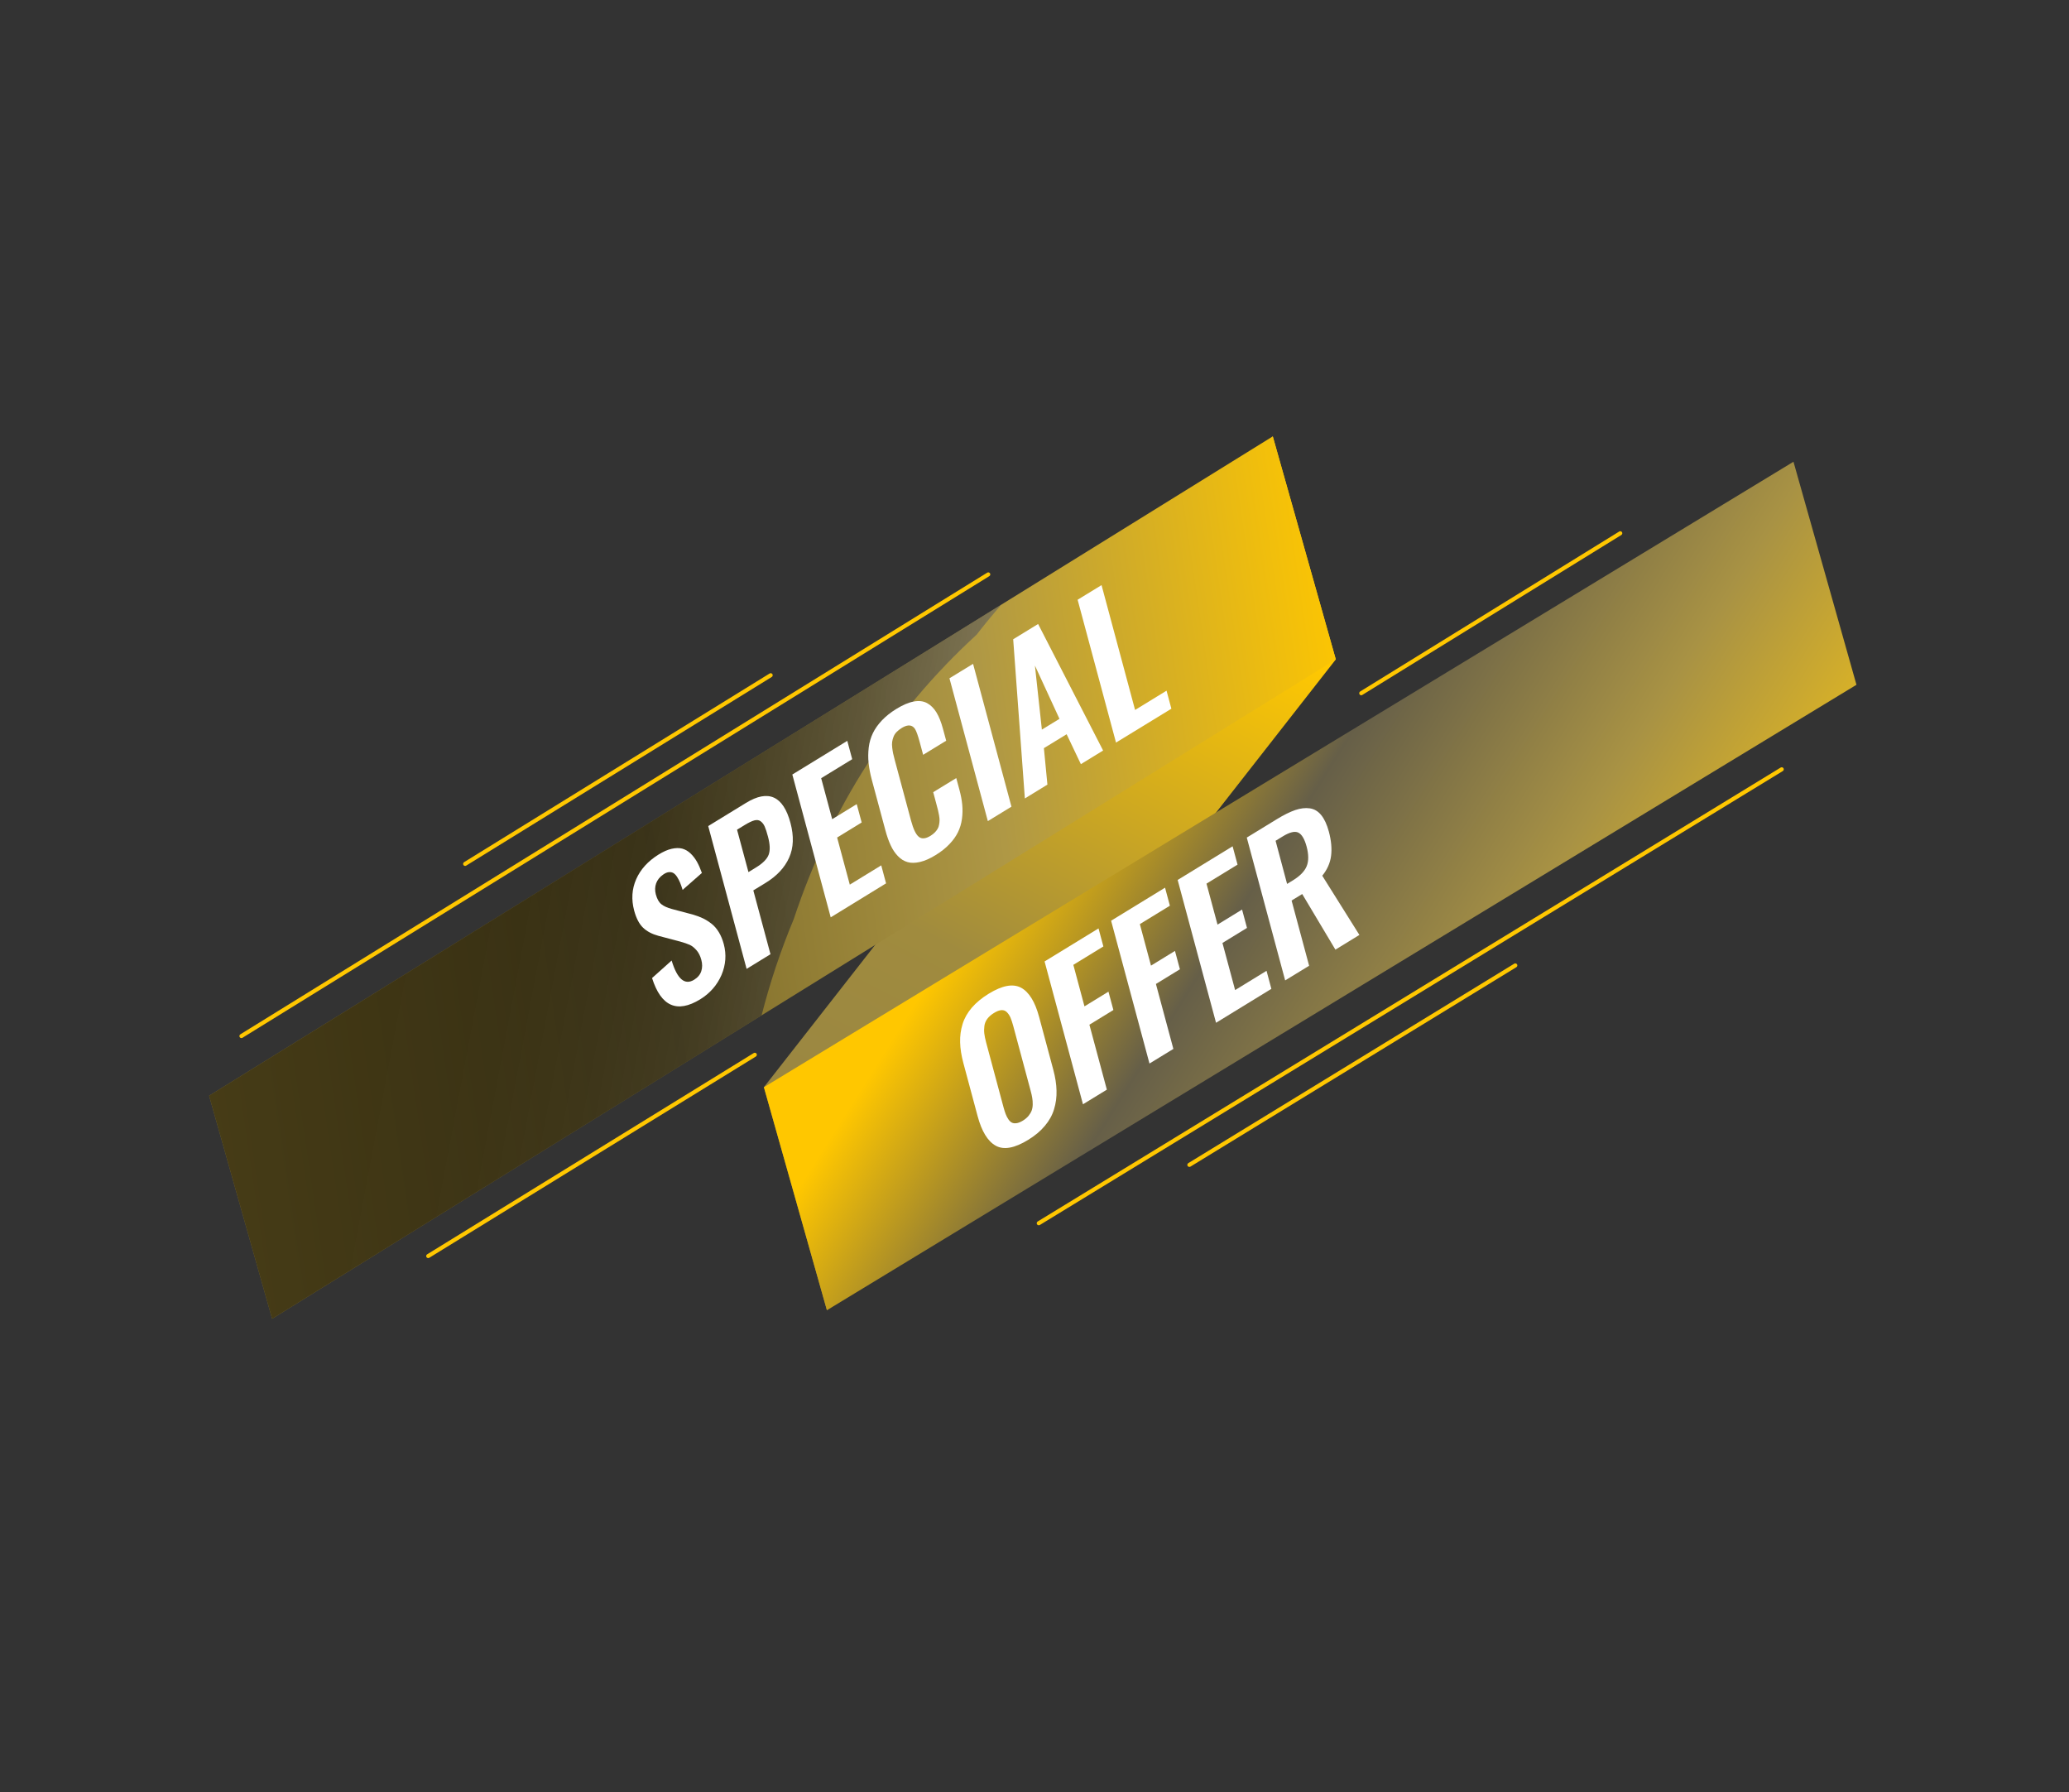 <svg width="396" height="343" viewBox="0 0 396 343" fill="none" xmlns="http://www.w3.org/2000/svg">
<rect x="0" y="0" width="396" height="343" fill="#333333" stroke="none"/>
<g clip-path="url(#clip0)">
<path d="M255.669 126.192L158.27 250.738L146.207 208.058L243.606 83.511L255.669 126.192Z" fill="url(#paint0_linear)"/>
<path d="M255.669 126.192L52.081 252.373L40.025 209.69L243.606 83.511L255.669 126.192Z" fill="url(#paint1_linear)"/>
<path opacity="0.6" d="M151.926 175.873C159.018 154.508 170.679 136.369 186.924 121.453C188.452 119.482 190.027 117.574 191.642 115.717L40.025 209.69L52.08 252.373L145.769 194.304C147.346 188.112 149.388 181.965 151.926 175.873Z" fill="url(#paint2_linear)"/>
<path d="M355.321 131.047L158.27 250.738L146.207 208.058L343.265 88.363L355.321 131.047Z" fill="url(#paint3_linear)"/>
<path d="M134.014 191.241C129.591 193.952 126.517 192.594 124.802 187.17L128.548 183.818C129.623 187.372 131.055 188.599 132.852 187.496C133.546 187.068 134.007 186.524 134.223 185.853C134.438 185.182 134.442 184.462 134.23 183.678C134.027 182.915 133.712 182.299 133.29 181.824C132.868 181.35 132.438 181.008 131.996 180.808C131.557 180.615 130.949 180.405 130.173 180.186L126.031 179.093C124.811 178.761 123.833 178.25 123.092 177.545C122.352 176.84 121.774 175.744 121.375 174.251C120.809 172.132 120.939 170.132 121.765 168.25C122.594 166.376 124.007 164.807 126.004 163.562C126.922 162.989 127.768 162.611 128.543 162.437C129.319 162.262 129.998 162.251 130.57 162.4C131.146 162.557 131.678 162.861 132.16 163.316C132.642 163.772 133.051 164.312 133.395 164.916C133.732 165.523 134.048 166.234 134.339 167.058L130.652 170.297C130.484 169.759 130.326 169.301 130.172 168.926C130.015 168.545 129.826 168.187 129.605 167.834C129.384 167.482 129.142 167.233 128.904 167.086C128.655 166.934 128.362 166.872 128.026 166.905C127.688 166.931 127.323 167.089 126.941 167.358C126.278 167.814 125.826 168.38 125.583 169.046C125.347 169.71 125.329 170.419 125.525 171.168C125.766 172.05 126.119 172.675 126.587 173.043C127.057 173.418 127.715 173.716 128.574 173.948L132.681 175.04C133.373 175.245 133.985 175.479 134.529 175.735C135.066 175.994 135.615 176.334 136.157 176.753C136.699 177.173 137.17 177.718 137.575 178.38C137.98 179.042 138.294 179.805 138.528 180.673C139.059 182.662 138.916 184.633 138.095 186.581C137.243 188.535 135.89 190.085 134.014 191.241Z" fill="white"/>
<path d="M142.899 185.415L135.551 158.083L142.782 153.653C147.066 151.03 149.906 152.307 151.293 157.48C151.972 160.017 151.89 162.234 151.033 164.139C150.182 166.041 148.681 167.641 146.549 168.948L144.183 170.396L147.468 182.61L142.899 185.415ZM143.252 166.896L144.722 165.994C146.017 165.198 146.812 164.391 147.123 163.556C147.428 162.724 147.385 161.564 146.982 160.081C146.758 159.234 146.547 158.603 146.36 158.176C146.173 157.748 145.921 157.419 145.595 157.174C145.27 156.929 144.868 156.873 144.393 156.996C143.912 157.122 143.303 157.417 142.552 157.871L141.069 158.779L143.252 166.896Z" fill="white"/>
<path d="M158.996 175.551L151.649 148.22L162.167 141.776L163.111 145.287L157.169 148.923L159.279 156.766L163.976 153.886L164.921 157.397L160.224 160.277L162.647 169.293L168.668 165.604L169.59 169.048L158.996 175.551Z" fill="white"/>
<path d="M179.062 163.646C177.98 164.311 176.99 164.746 176.077 164.957C175.172 165.166 174.374 165.179 173.692 164.978C173.013 164.783 172.393 164.399 171.846 163.82C171.296 163.25 170.833 162.555 170.461 161.741C170.083 160.931 169.745 159.965 169.447 158.845L166.885 149.318C166.565 148.13 166.356 147.037 166.249 146.034C166.142 145.032 166.157 144.033 166.275 143.039C166.397 142.051 166.663 141.134 167.069 140.299C167.474 139.465 168.05 138.646 168.795 137.861C169.539 137.077 170.46 136.34 171.549 135.672C172.805 134.902 173.922 134.426 174.91 134.249C175.895 134.064 176.74 134.174 177.447 134.561C178.154 134.948 178.749 135.54 179.232 136.336C179.716 137.133 180.125 138.16 180.464 139.408L181.098 141.752L176.686 144.45L176.061 142.128C175.695 140.764 175.382 139.89 175.124 139.494C174.612 138.728 173.839 138.628 172.803 139.186C172.721 139.232 172.643 139.285 172.561 139.331C172.18 139.565 171.854 139.825 171.594 140.097C171.334 140.37 171.139 140.673 171.016 141.003C170.889 141.325 170.805 141.646 170.759 141.958C170.713 142.269 170.717 142.635 170.765 143.058C170.813 143.481 170.876 143.862 170.947 144.206C171.015 144.542 171.125 144.971 171.261 145.473L174.373 157.049C174.807 158.654 175.296 159.688 175.851 160.136C176.402 160.594 177.153 160.533 178.107 159.944C178.427 159.746 178.703 159.526 178.93 159.294C179.158 159.062 179.333 158.828 179.467 158.596C179.6 158.364 179.693 158.1 179.742 157.795C179.799 157.487 179.826 157.21 179.827 156.97C179.829 156.73 179.805 156.415 179.735 156.037C179.665 155.659 179.603 155.336 179.539 155.083C179.475 154.831 179.383 154.479 179.266 154.037L178.615 151.598L183.027 148.9L183.63 151.138C183.907 152.157 184.089 153.117 184.172 154.011C184.255 154.905 184.241 155.81 184.115 156.714C183.992 157.625 183.736 158.469 183.356 159.249C182.977 160.029 182.431 160.8 181.712 161.547C180.985 162.315 180.104 163.008 179.062 163.646Z" fill="white"/>
<path d="M189.07 157.136L181.723 129.804L186.242 127.04L193.589 154.372L189.07 157.136Z" fill="white"/>
<path d="M196.155 152.799L193.921 122.337L198.692 119.415L211.131 143.627L206.876 146.237L204.151 140.512L199.799 143.175L200.471 150.153L196.155 152.799ZM199.41 139.625L202.78 137.565L198.08 127.364L199.41 139.625Z" fill="white"/>
<path d="M213.601 142.106L206.254 114.774L210.833 111.974L217.251 135.865L223.272 132.176L224.197 135.627L213.601 142.106Z" fill="white"/>
<path d="M196.769 218.148C194.183 219.731 192.122 220.107 190.59 219.259C189.06 218.419 187.895 216.522 187.108 213.581L184.399 203.489C184.008 202.035 183.794 200.704 183.765 199.478C183.728 198.255 183.888 197.088 184.238 195.962C184.587 194.836 185.181 193.796 186.013 192.826C186.847 191.864 187.927 190.969 189.25 190.159C191.83 188.58 193.88 188.2 195.414 189.013C196.941 189.829 198.1 191.694 198.882 194.603L201.591 204.695C201.978 206.125 202.185 207.459 202.214 208.702C202.25 209.943 202.093 211.135 201.743 212.278C201.4 213.418 200.808 214.483 199.973 215.463C199.158 216.45 198.086 217.342 196.769 218.148ZM194.579 214.942C194.939 214.888 195.335 214.725 195.776 214.455C196.224 214.182 196.58 213.874 196.856 213.543C197.129 213.204 197.333 212.863 197.46 212.523C197.583 212.176 197.653 211.785 197.658 211.347C197.663 210.909 197.636 210.493 197.566 210.098C197.504 209.699 197.402 209.25 197.26 208.733L193.926 196.318C193.744 195.657 193.572 195.129 193.395 194.723C193.218 194.316 192.986 193.977 192.704 193.696C192.421 193.414 192.081 193.287 191.673 193.311C191.265 193.335 190.792 193.517 190.244 193.853C189.696 194.188 189.276 194.56 188.968 194.974C188.661 195.387 188.475 195.84 188.409 196.332C188.342 196.824 188.335 197.315 188.392 197.793C188.448 198.272 188.567 198.833 188.742 199.497L192.075 211.912C192.217 212.429 192.355 212.862 192.489 213.211C192.626 213.567 192.792 213.893 193 214.2C193.209 214.507 193.434 214.72 193.677 214.84C193.92 214.96 194.218 214.995 194.579 214.942Z" fill="white"/>
<path d="M207.277 211.325L199.929 183.993L210.255 177.671L211.181 181.122L205.434 184.643L207.565 192.588L212.155 189.774L213.099 193.285L208.509 196.099L211.849 208.527L207.277 211.325Z" fill="white"/>
<path d="M220.008 203.529L212.661 176.197L222.987 169.875L223.912 173.326L218.165 176.847L220.296 184.792L224.886 181.978L225.831 185.489L221.24 188.303L224.58 200.731L220.008 203.529Z" fill="white"/>
<path d="M232.746 195.729L225.399 168.398L235.917 161.954L236.862 165.464L230.919 169.101L233.029 176.944L237.726 174.064L238.671 177.575L233.974 180.454L236.397 189.471L242.411 185.785L243.336 189.236L232.746 195.729Z" fill="white"/>
<path d="M245.976 187.62L238.629 160.288L244.39 156.761C245.713 155.951 246.886 155.373 247.897 155.022C248.912 154.679 249.845 154.569 250.697 154.693C251.549 154.817 252.275 155.247 252.879 155.988C253.483 156.73 253.971 157.781 254.341 159.152C254.798 160.866 254.939 162.41 254.764 163.789C254.587 165.161 254.02 166.429 253.077 167.586L260.184 178.919L255.594 181.733L249.239 171.091L247.207 172.335L250.563 184.817L245.976 187.62ZM246.345 169.155L247.455 168.477C248.811 167.644 249.692 166.746 250.092 165.768C250.493 164.79 250.488 163.544 250.086 162.026C249.692 160.564 249.163 159.668 248.5 159.339C247.836 159.009 246.843 159.249 245.519 160.058L244.142 160.901L246.345 169.155Z" fill="white"/>
<path d="M46.373 198.626C46.196 198.707 45.989 198.647 45.877 198.476C45.768 198.295 45.822 198.057 46 197.941L188.949 109.593C189.127 109.478 189.369 109.539 189.484 109.717C189.593 109.898 189.539 110.136 189.361 110.252L46.412 198.6C46.401 198.613 46.387 198.62 46.373 198.626Z" fill="#FFC700"/>
<path d="M198.977 234.445C198.8 234.526 198.59 234.46 198.481 234.296C198.372 234.114 198.426 233.876 198.611 233.757L340.815 146.887C340.986 146.775 341.234 146.832 341.353 147.017C341.462 147.199 341.408 147.437 341.223 147.556L199.019 234.426C199.005 234.433 198.991 234.439 198.977 234.445Z" fill="#FFC700"/>
<path d="M260.701 133.018C260.524 133.098 260.317 133.039 260.205 132.868C260.096 132.686 260.15 132.448 260.328 132.333L309.914 101.717C310.085 101.605 310.334 101.662 310.449 101.841C310.558 102.022 310.504 102.26 310.326 102.376L260.74 132.991C260.729 133.005 260.715 133.011 260.701 133.018Z" fill="#FFC700"/>
<path d="M82.123 240.726C81.947 240.807 81.737 240.741 81.627 240.577C81.519 240.395 81.573 240.157 81.751 240.042L144.267 201.522C144.438 201.41 144.686 201.468 144.802 201.646C144.91 201.827 144.857 202.065 144.679 202.181L82.163 240.7C82.152 240.714 82.138 240.72 82.123 240.726Z" fill="#FFC700"/>
<path d="M227.802 223.278C227.625 223.358 227.415 223.292 227.306 223.128C227.197 222.947 227.251 222.708 227.436 222.589L289.821 184.421C289.999 184.305 290.241 184.366 290.36 184.551C290.468 184.732 290.414 184.971 290.229 185.089L227.844 223.258C227.83 223.265 227.816 223.271 227.802 223.278Z" fill="#FFC700"/>
<path d="M89.191 165.68C89.014 165.761 88.807 165.701 88.695 165.53C88.586 165.349 88.64 165.111 88.818 164.995L147.304 128.888C147.482 128.773 147.724 128.833 147.839 129.012C147.948 129.193 147.894 129.431 147.716 129.547L89.23 165.653C89.219 165.667 89.205 165.673 89.191 165.68Z" fill="#FFC700"/>
</g>
<defs>
<linearGradient id="paint0_linear" x1="227.002" y1="113.861" x2="166.213" y2="233.545" gradientUnits="userSpaceOnUse">
<stop stop-color="#FFC801"/>
<stop offset="0.599" stop-color="#A08B3E"/>
<stop offset="1" stop-color="#988543"/>
</linearGradient>
<linearGradient id="paint1_linear" x1="264.439" y1="161.21" x2="-17.872" y2="202.596" gradientUnits="userSpaceOnUse">
<stop stop-color="#FFC700"/>
<stop offset="0.25" stop-color="#AF9845"/>
<stop offset="0.485" stop-color="#7E6C2A"/>
<stop offset="0.886" stop-color="#BCA03B"/>
<stop offset="1" stop-color="#E7B811"/>
</linearGradient>
<linearGradient id="paint2_linear" x1="72.627" y1="174.786" x2="191.115" y2="197.088" gradientUnits="userSpaceOnUse">
<stop/>
<stop offset="0.213" stop-color="#030303"/>
<stop offset="0.386" stop-color="#0D0D0D"/>
<stop offset="0.544" stop-color="#1E1E1E"/>
<stop offset="0.694" stop-color="#363636"/>
<stop offset="0.838" stop-color="#555555"/>
<stop offset="0.975" stop-color="#7A7A7A"/>
<stop offset="1" stop-color="#828282"/>
</linearGradient>
<linearGradient id="paint3_linear" x1="208.441" y1="139.244" x2="387.204" y2="252.071" gradientUnits="userSpaceOnUse">
<stop stop-color="#FFC700"/>
<stop offset="0.203" stop-color="#665F48"/>
<stop offset="0.424" stop-color="#A89244"/>
<stop offset="0.653" stop-color="#F2C218"/>
<stop offset="0.886" stop-color="#454545"/>
<stop offset="1" stop-color="#F0C118"/>
</linearGradient>
<clipPath id="clip0">
<rect width="333" height="224" fill="white" transform="translate(0 138.299) rotate(-24.539)"/>
</clipPath>
</defs>
</svg>

